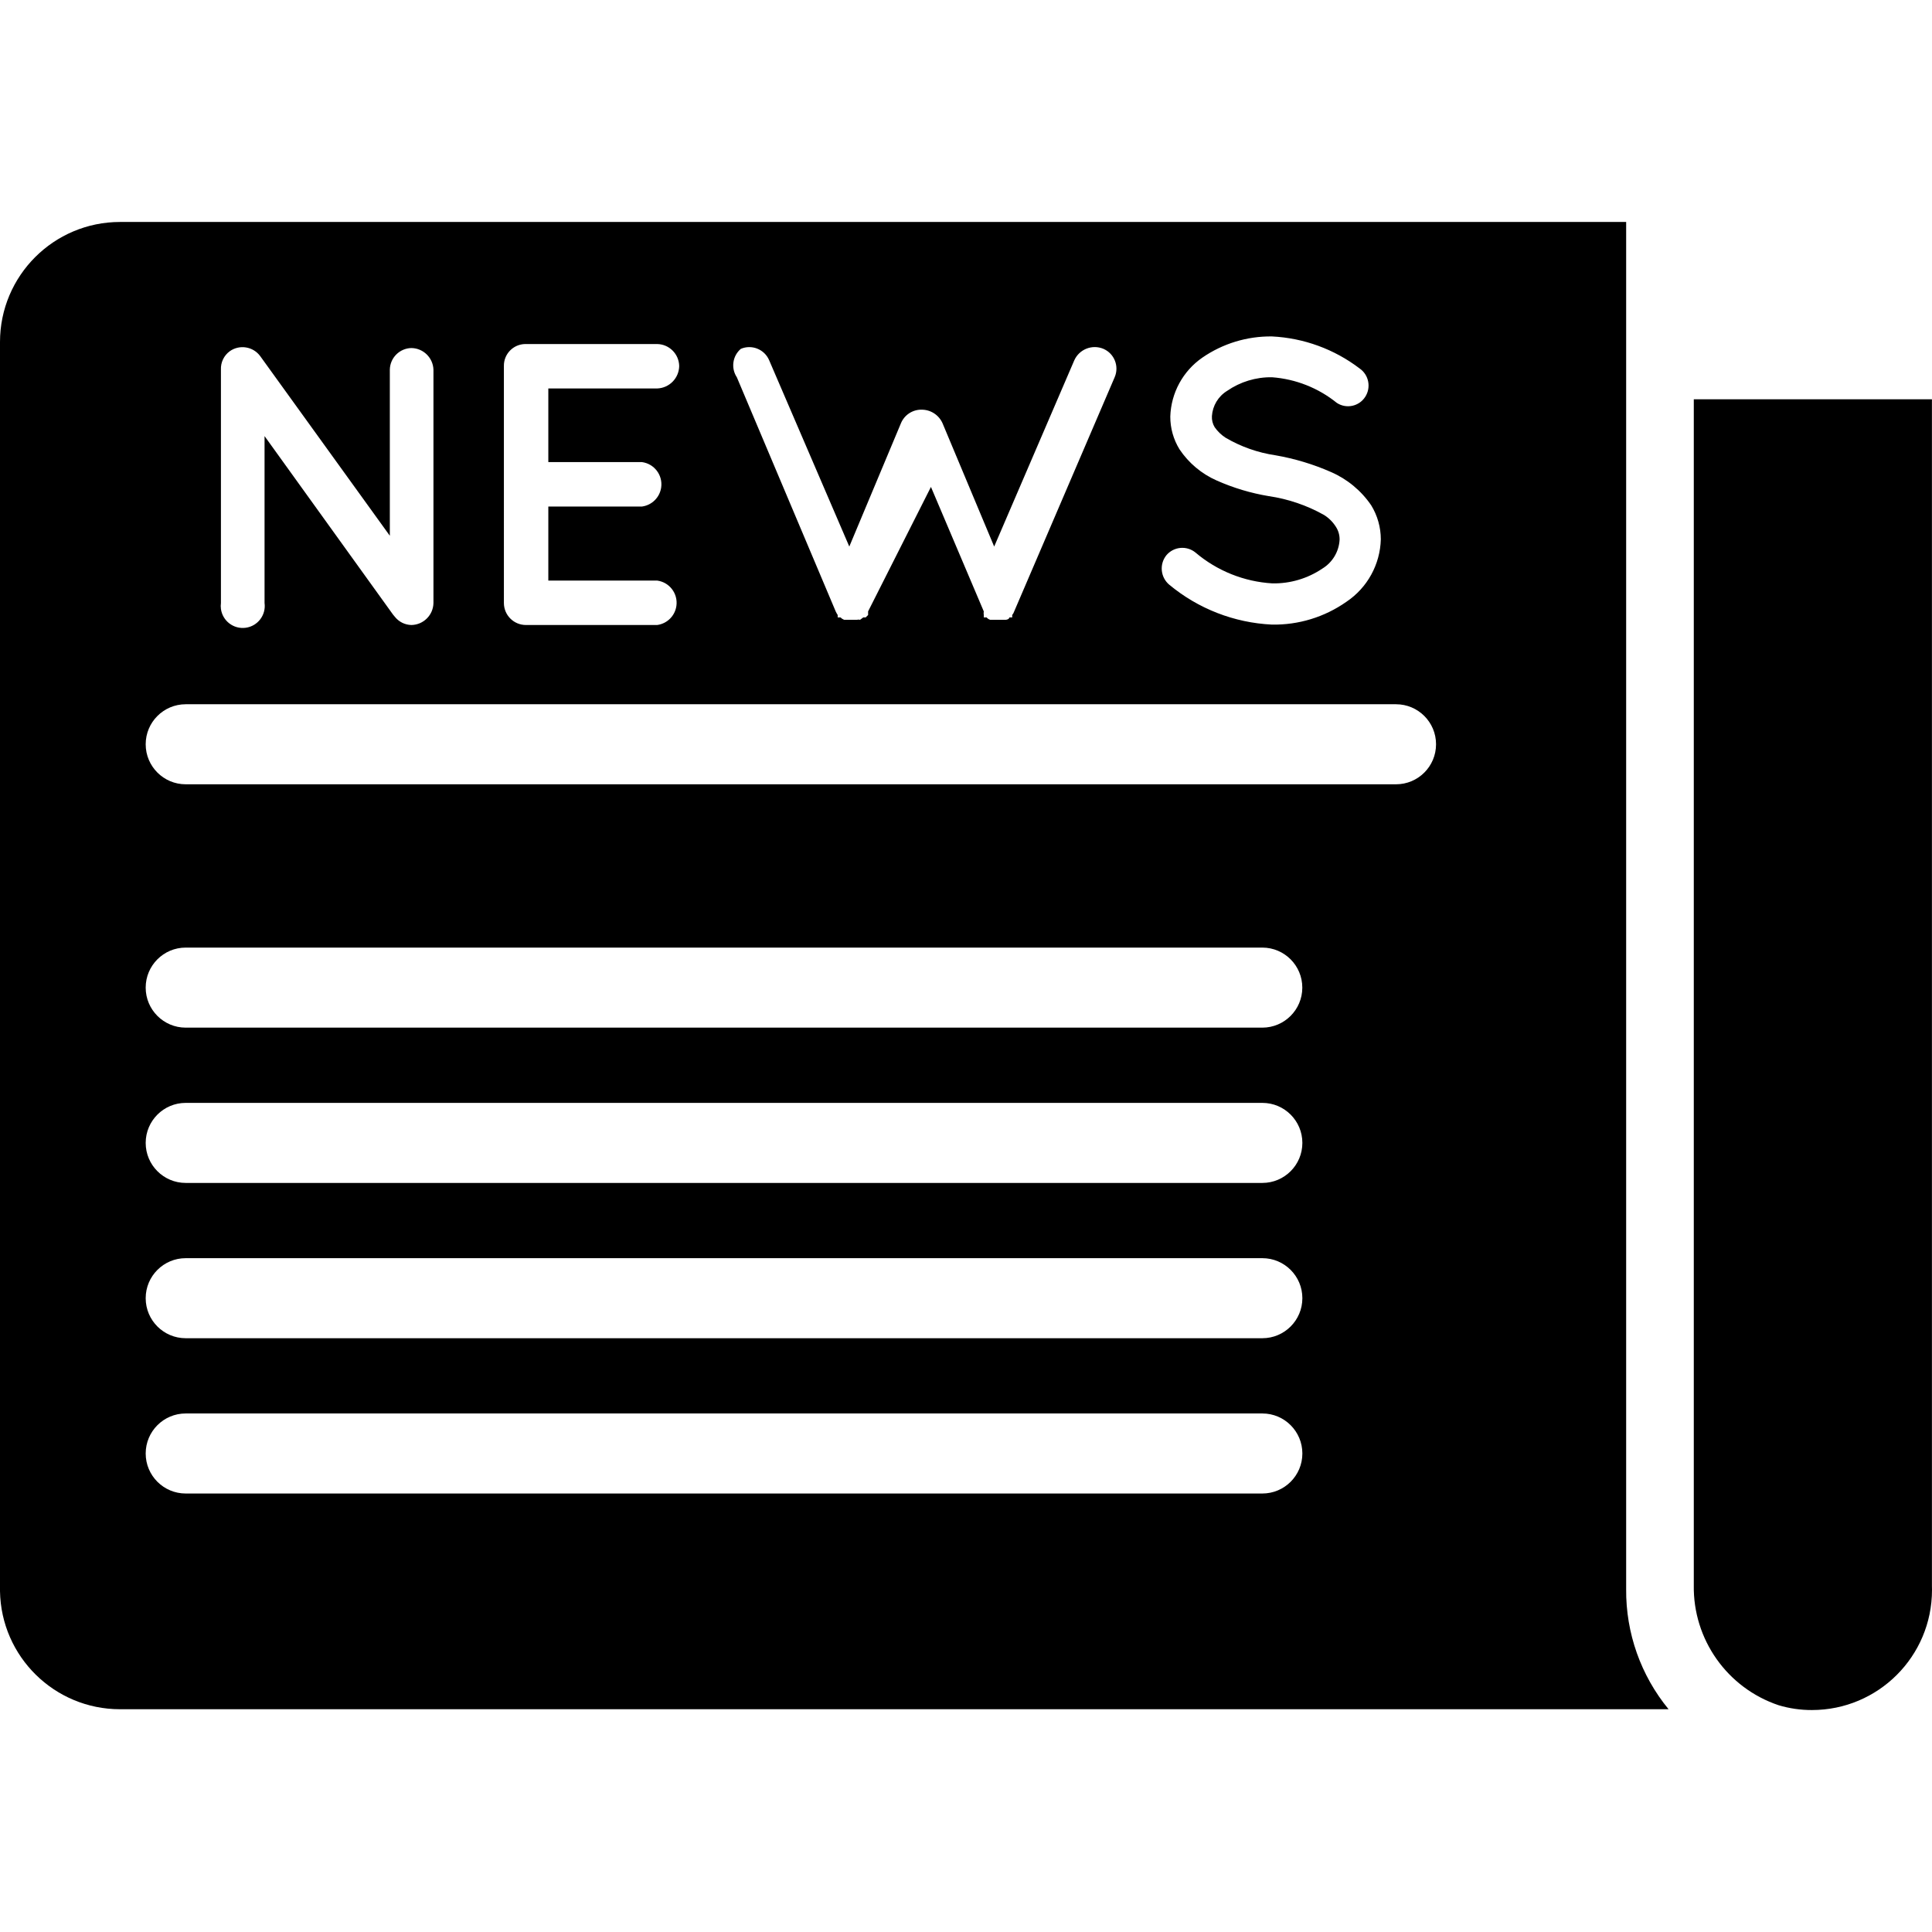 <?xml version="1.0" encoding="iso-8859-1"?>
<!-- Generator: Adobe Illustrator 19.0.0, SVG Export Plug-In . SVG Version: 6.00 Build 0)  -->
<svg version="1.1" id="Capa_1" xmlns="http://www.w3.org/2000/svg" xmlns:xlink="http://www.w3.org/1999/xlink" x="0px" y="0px"
	 viewBox="0 0 386.173 386.173" style="enable-background:new 0 0 386.173 386.173;" xml:space="preserve">
<g>
	<g>
		<path d="M386.16,317.007v-237.2h-47.6v237.04c-0.18,10.841,6.681,20.55,16.96,24c2.154,0.645,4.392,0.968,6.64,0.96
			c13.255,0.007,24.006-10.732,24.013-23.987C386.174,317.549,386.169,317.278,386.16,317.007z"/>
	</g>
</g>
<g>
	<g>
		<path d="M325.04,317.647V44.367H24c-13.255,0-24,10.745-24,24v249.68c0.218,13.098,10.9,23.602,24,23.6h309.52
			C327.965,334.889,324.963,326.394,325.04,317.647z M233.12,111.007c1.461-1.761,4.071-2.011,5.84-0.56
			c4.318,3.661,9.708,5.823,15.36,6.16c3.559,0.067,7.051-0.967,10-2.96c2.026-1.236,3.313-3.39,3.44-5.76
			c0.02-0.906-0.231-1.797-0.72-2.56c-0.607-0.972-1.428-1.793-2.4-2.4c-3.419-1.919-7.161-3.193-11.04-3.76
			c-3.585-0.596-7.079-1.644-10.4-3.12c-3.023-1.33-5.604-3.495-7.44-6.24c-1.214-1.972-1.851-4.244-1.84-6.56
			c0.15-4.713,2.524-9.075,6.4-11.76c4.089-2.82,8.953-4.301,13.92-4.24c6.353,0.312,12.462,2.544,17.52,6.4
			c1.846,1.28,2.341,3.795,1.12,5.68c-1.218,1.896-3.742,2.445-5.638,1.227c-0.014-0.009-0.028-0.018-0.042-0.027
			c-3.699-2.985-8.22-4.772-12.96-5.12c-3.197-0.048-6.329,0.903-8.96,2.72c-1.772,1.087-2.905,2.966-3.04,5.04
			c-0.048,0.786,0.148,1.568,0.56,2.24c0.582,0.823,1.315,1.529,2.16,2.08c3.075,1.807,6.471,3.002,10,3.52
			c3.829,0.666,7.563,1.794,11.12,3.36c3.238,1.417,6.01,3.719,8,6.64c1.254,2.047,1.918,4.4,1.92,6.8
			c-0.135,5.029-2.699,9.681-6.88,12.48c-4.352,3.057-9.562,4.654-14.88,4.56c-7.541-0.36-14.759-3.169-20.56-8
			C231.959,115.364,231.712,112.789,233.12,111.007z M148.08,69.727c2.196-0.933,4.732,0.09,5.666,2.286
			c0.005,0.011,0.01,0.023,0.014,0.034l16,37.2l10.32-24.64c0.693-1.678,2.345-2.758,4.16-2.72c1.802,0.005,3.433,1.071,4.16,2.72
			l10.32,24.64l16-37.2c0.987-2.238,3.586-3.27,5.84-2.32c2.186,0.951,3.188,3.493,2.24,5.68l-20.08,46.8
			c-0.086,0.263-0.222,0.508-0.4,0.72v0.48h-0.56c0,0,0,0.4-0.72,0.48h-0.64h-1.92h-0.56c-0.281-0.087-0.532-0.254-0.72-0.48h-0.56
			v-0.48c-0.039-0.238-0.039-0.482,0-0.72l-10.56-24.88l-12.56,24.88v0.72l-0.48,0.48h-0.48l-0.64,0.48
			c-0.209-0.058-0.431-0.058-0.64,0h-2h-0.56c-0.271-0.108-0.516-0.271-0.72-0.48c0,0,0,0-0.56,0v-0.48
			c-0.15-0.231-0.283-0.471-0.4-0.72l-19.76-46.8C146.07,73.584,146.414,71.144,148.08,69.727z M100.72,73.167
			c-0.045-2.385,1.853-4.355,4.238-4.4c0.054-0.001,0.108-0.001,0.161,0h26.24c2.412,0.043,4.357,1.988,4.4,4.4
			c-0.041,2.426-1.975,4.395-4.4,4.48H109.6v14.72h18.72c2.452,0.33,4.173,2.585,3.843,5.037c-0.269,2-1.842,3.574-3.843,3.843
			H109.6v14.8h21.76c2.452,0.33,4.173,2.585,3.843,5.037c-0.269,2-1.842,3.574-3.843,3.843h-26.24c-2.43,0-4.4-1.97-4.4-4.4V73.167z
			 M44.16,120.527v-46.64c-0.066-1.444,0.595-2.825,1.76-3.68c1.951-1.387,4.652-0.96,6.08,0.96l25.92,35.92v-33.2
			c0.043-2.368,1.952-4.277,4.32-4.32c2.382,0.041,4.315,1.939,4.4,4.32v46.64c-0.043,2.412-1.988,4.357-4.4,4.4
			c-1.276-0.023-2.477-0.608-3.28-1.6l-0.4-0.48l-25.68-35.68v33.36c0.327,2.408-1.36,4.625-3.768,4.952
			c-2.408,0.327-4.625-1.36-4.952-3.768C44.107,121.318,44.107,120.919,44.16,120.527z M252.32,298.527H37.12c-4.418,0-8-3.582-8-8
			s3.582-8,8-8h0.08h215.12c4.418,0,8,3.582,8,8S256.738,298.527,252.32,298.527z M252.32,267.487H37.12c-4.418,0-8-3.582-8-8
			c0-4.418,3.582-8,8-8h0.08h215.12c4.418,0,8,3.582,8,8C260.32,263.905,256.738,267.487,252.32,267.487z M252.32,236.447H37.12
			c-4.418,0-8-3.582-8-8s3.582-8,8-8h0.08h215.12c4.418,0,8,3.582,8,8S256.738,236.447,252.32,236.447z M29.12,197.407
			c0-4.418,3.582-8,8-8h0.08h215.12c4.418,0.006,7.995,3.593,7.989,8.011c-0.006,4.41-3.579,7.983-7.989,7.989H37.12
			C32.702,205.407,29.12,201.825,29.12,197.407z M279.04,156.767H37.12c-4.418,0-8-3.582-8-8s3.582-8,8-8h0.08h241.84
			c4.418,0,8,3.582,8,8S283.458,156.767,279.04,156.767z"/>
	</g>
</g>
<g>
</g>
<g>
</g>
<g>
</g>
<g>
</g>
<g>
</g>
<g>
</g>
<g>
</g>
<g>
</g>
<g>
</g>
<g>
</g>
<g>
</g>
<g>
</g>
<g>
</g>
<g>
</g>
<g>
</g>
</svg>
